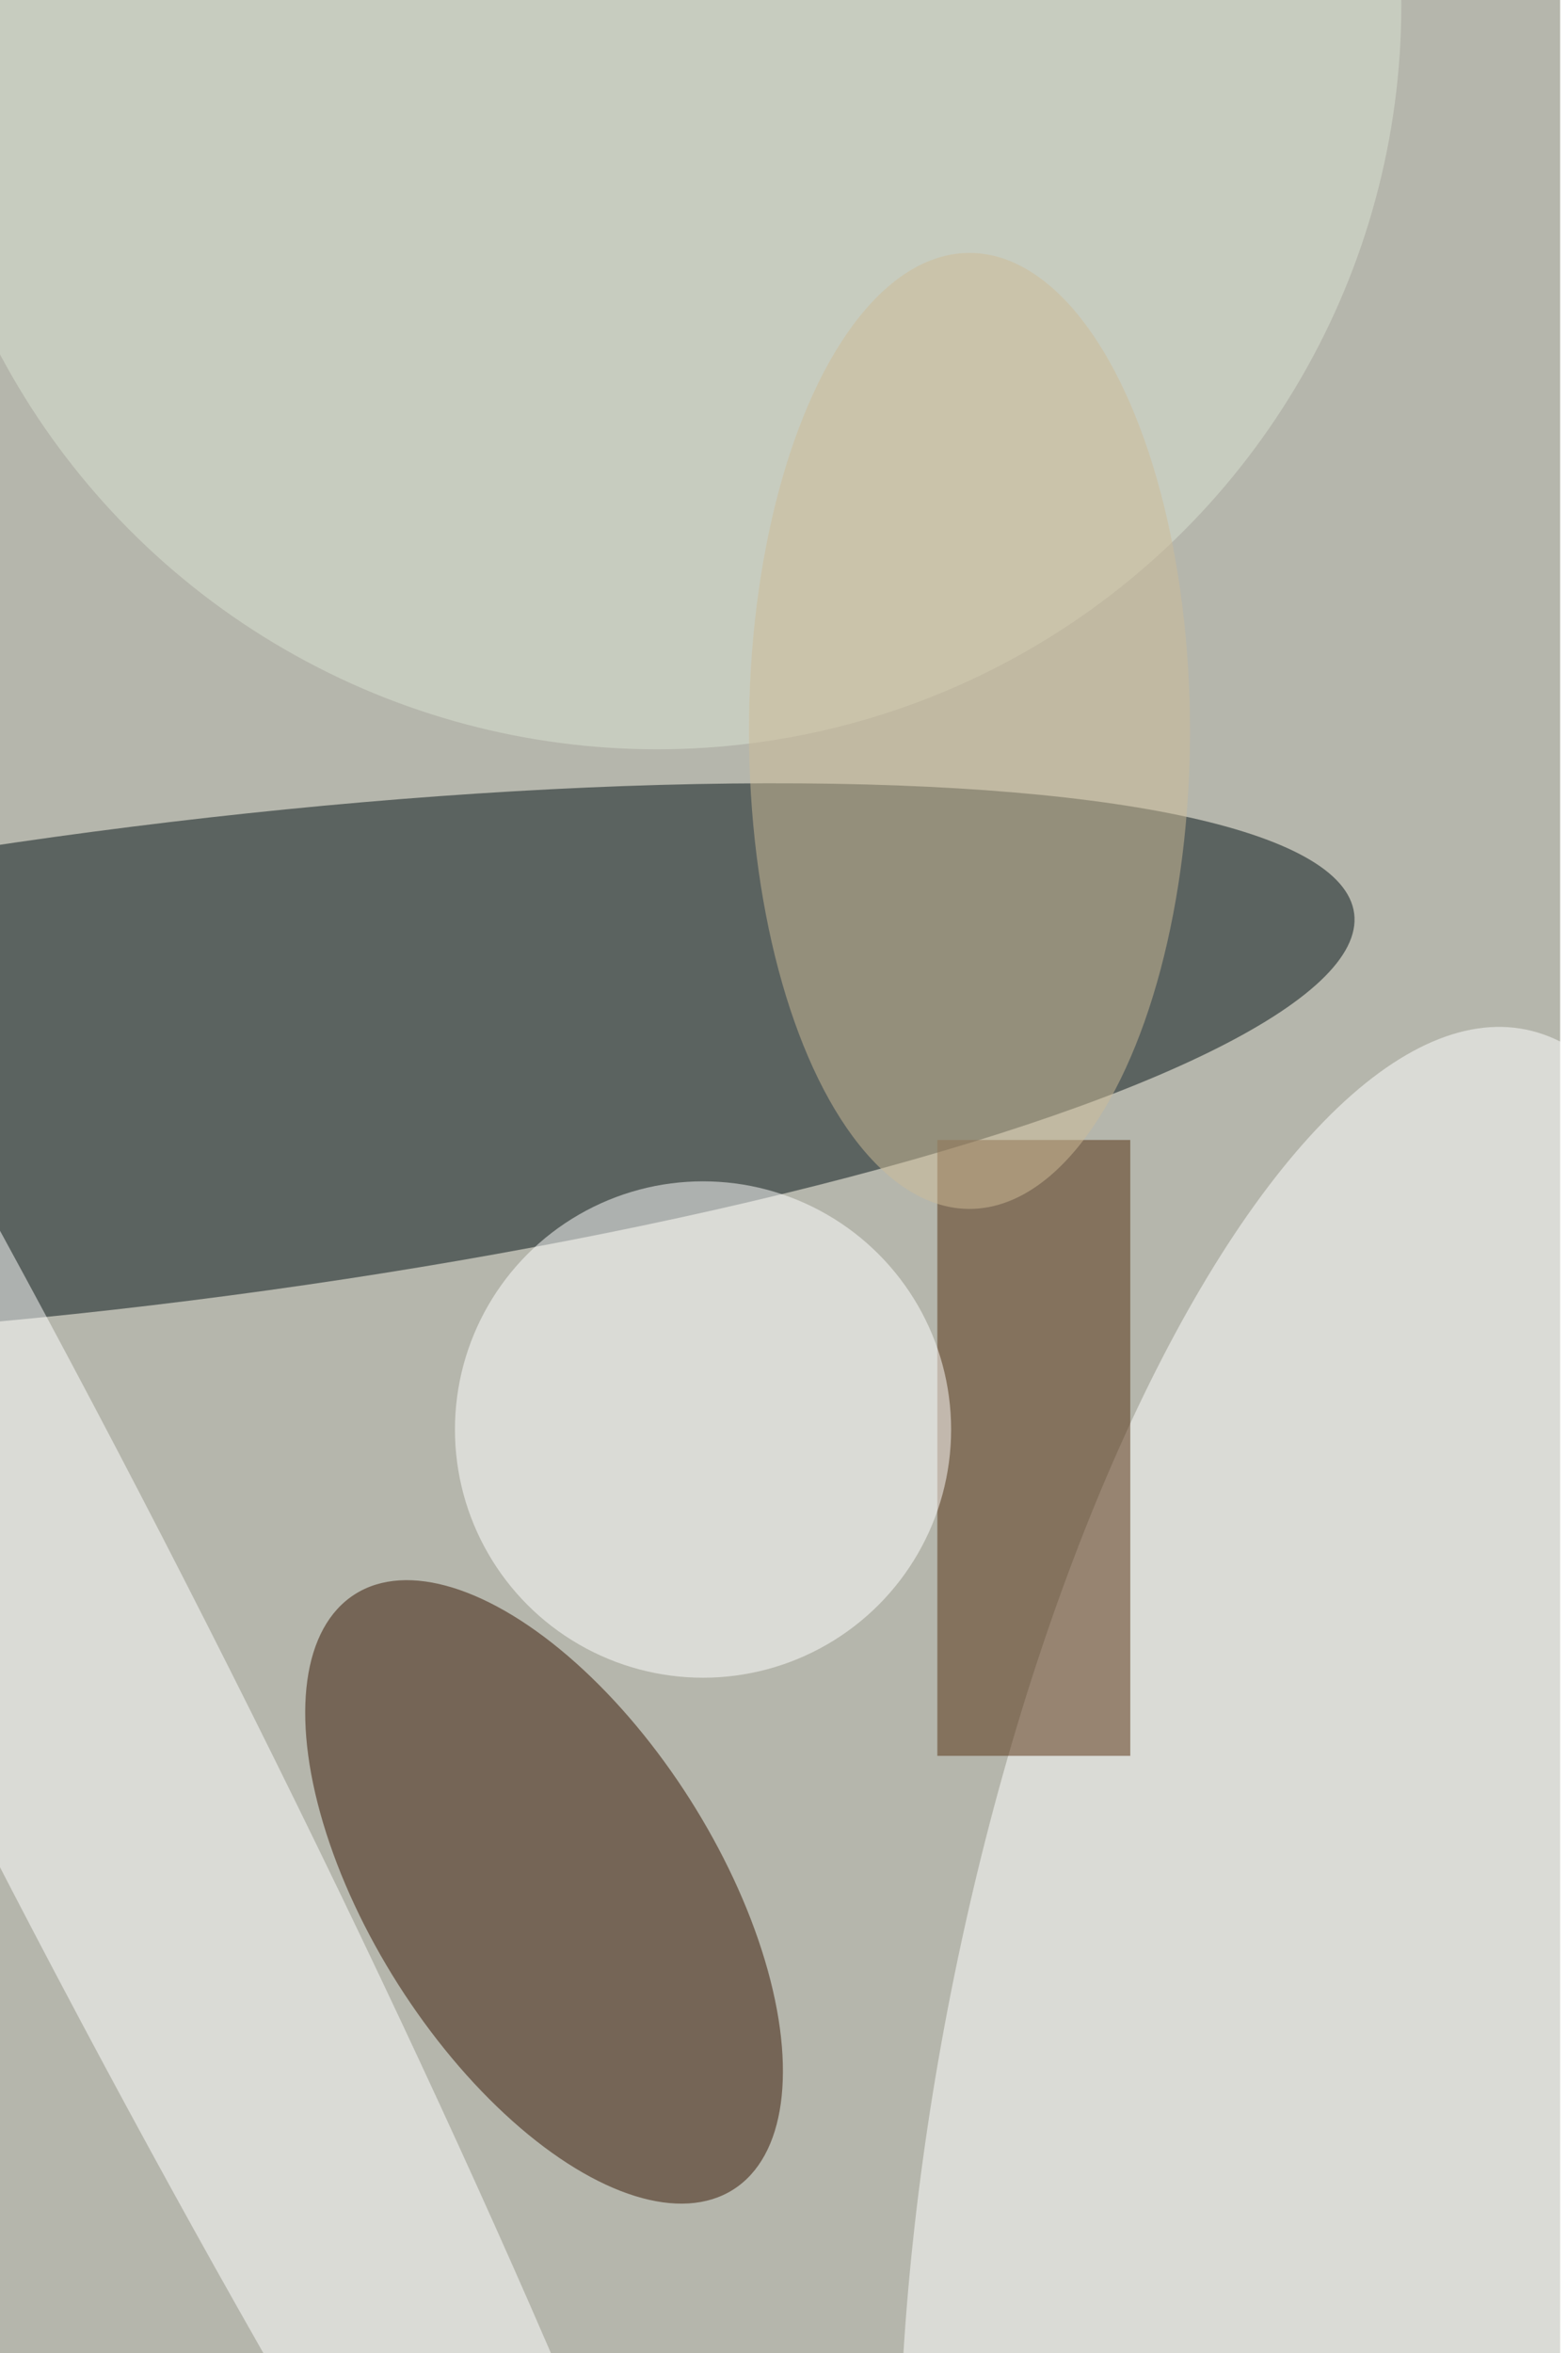 <svg xmlns="http://www.w3.org/2000/svg" viewBox="0 0 600 900"><filter id="b"><feGaussianBlur stdDeviation="12" /></filter><path fill="#b5b6ac" d="M0 0h597v900H0z"/><g filter="url(#b)" transform="translate(1.8 1.8) scale(3.516)" fill-opacity=".5"><ellipse fill="#021014" rx="1" ry="1" transform="matrix(129.866 -16.323 3.239 25.767 17 115.2)"/><ellipse fill="#361500" rx="1" ry="1" transform="matrix(-20.595 -32.377 15.862 -10.09 58.7 205.3)"/><ellipse fill="#fff" rx="1" ry="1" transform="matrix(-39.533 -8.082 22.673 -110.906 142.9 222.4)"/><path fill="#542f0e" d="M101.5 190.5v-67h21v67z"/><ellipse fill="#fff" rx="1" ry="1" transform="rotate(-26.9 387.5 75.6) scale(16.05 163.727)"/><ellipse fill="#fff" cx="76" cy="155" rx="27" ry="27"/><ellipse fill="#dae2d3" cx="71" rx="81" ry="81"/><ellipse fill="#cebc99" cx="105" cy="79" rx="24" ry="52"/></g></svg>
